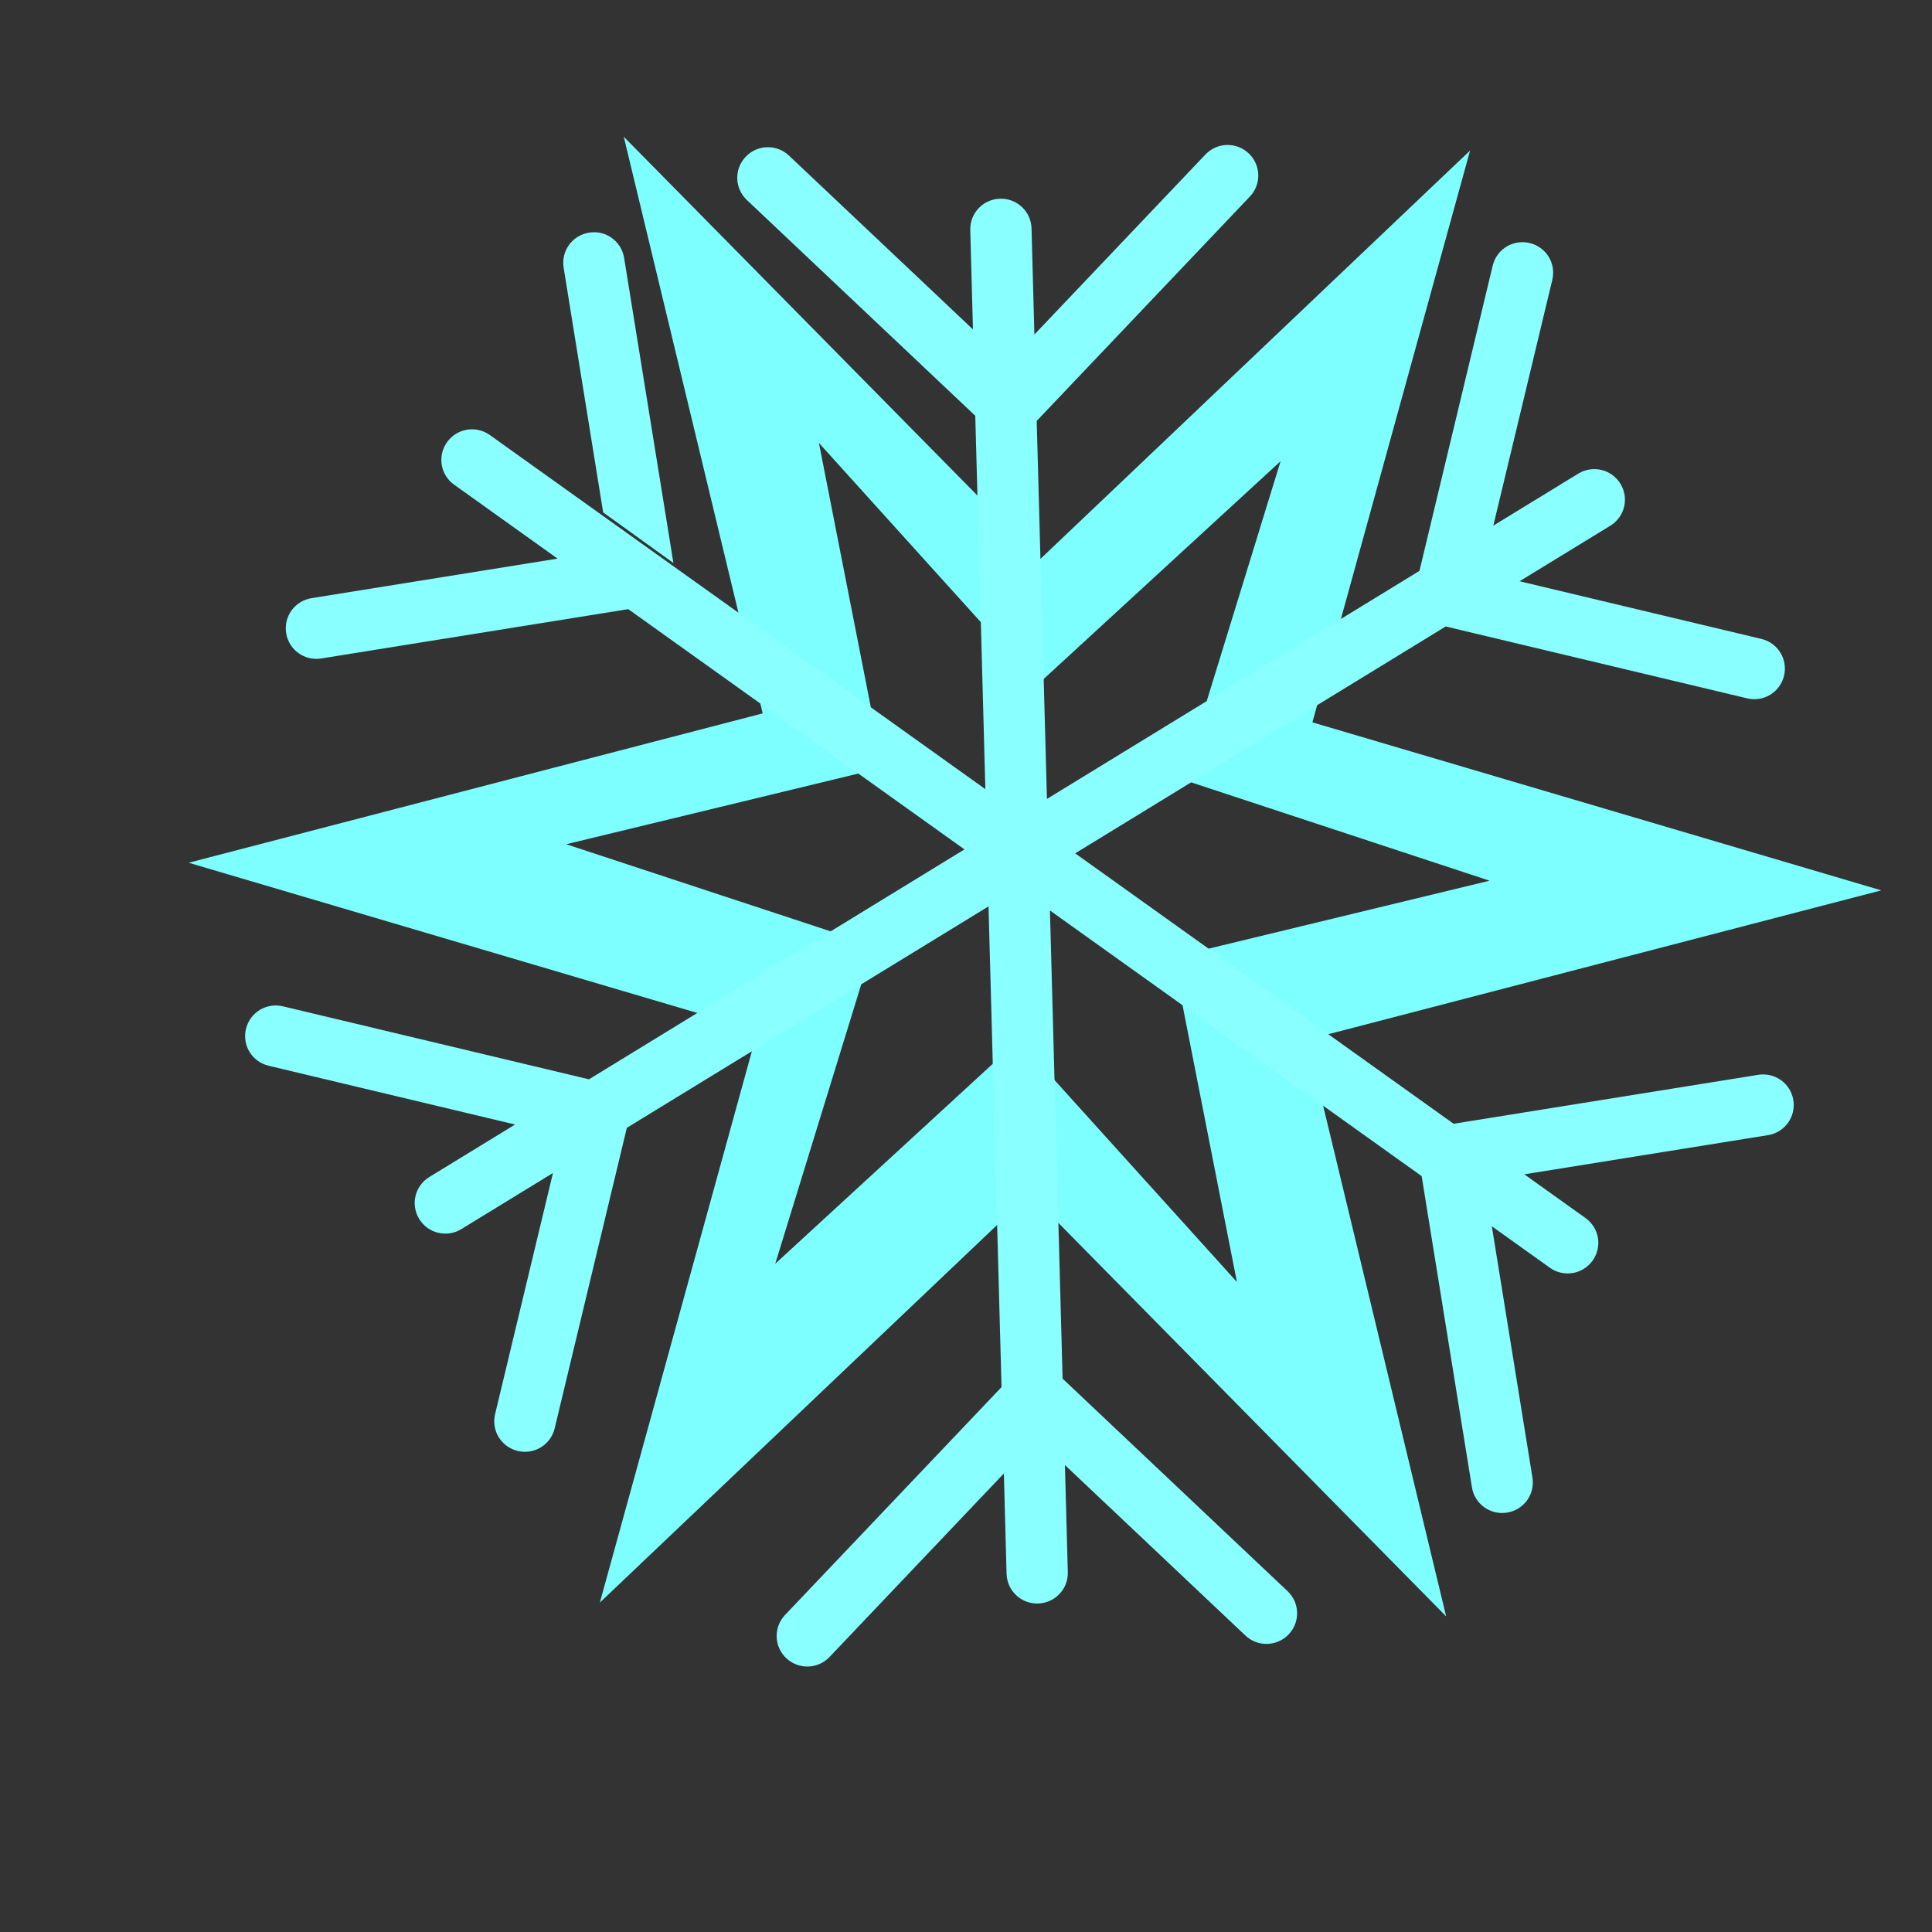 <?xml version="1.0" encoding="UTF-8" standalone="no"?>
<!-- Created with Inkscape (http://www.inkscape.org/) -->

<svg
   width="100mm"
   height="100mm"
   viewBox="0 0 100 100"
   version="1.1"
   id="svg1"
   inkscape:version="1.4 (86a8ad7, 2024-10-11)"
   sodipodi:docname="snowflake.svg"
   xmlns:inkscape="http://www.inkscape.org/namespaces/inkscape"
   xmlns:sodipodi="http://sodipodi.sourceforge.net/DTD/sodipodi-0.dtd"
   xmlns="http://www.w3.org/2000/svg"
   xmlns:svg="http://www.w3.org/2000/svg">
  <rect x="0" y="0" width="100" height="100" fill="#333333" stroke="none"/>
  <sodipodi:namedview
     id="namedview1"
     pagecolor="#ffffff"
     bordercolor="#000000"
     borderopacity="0.25"
     inkscape:showpageshadow="2"
     inkscape:pageopacity="0.0"
     inkscape:pagecheckerboard="0"
     inkscape:deskcolor="#d1d1d1"
     inkscape:document-units="mm"
     inkscape:zoom="1.4520903"
     inkscape:cx="317.12903"
     inkscape:cy="237.24419"
     inkscape:window-width="1920"
     inkscape:window-height="1017"
     inkscape:window-x="-8"
     inkscape:window-y="-8"
     inkscape:window-maximized="1"
     inkscape:current-layer="layer1"
     showgrid="false" />
  <defs
     id="defs1" />
  <g
     inkscape:label="Layer 1"
     inkscape:groupmode="layer"
     id="layer1">
    <g
       id="g8"
       transform="translate(5.831,-3.826)">
      <path
         id="path1"
         style="fill:#7effff;fill-opacity:1;stroke-width:0.265"
         d="M 38.334,-12.463 29.581,16.964 2.2888278e-4,8.746 21.109,31.04 -0.8,52.549 29.063,45.415 36.735,75.143 45.489,45.715 75.07,53.934 53.961,31.64 75.87,10.131 46.008,17.264 Z m 0.787,18.778 3.502,16.5 16.696,-3.695 -12.655,11.709 11.119,12.502 -16.158,-4.79 -5.576,16.197 -3.502,-16.5 -16.696,3.695 12.655,-11.71 -11.12,-12.502 16.158,4.79 z"
         transform="rotate(-30.111,75.828,21.301)" />
      <path
         id="rect2"
         style="fill:#8affff;fill-opacity:1;stroke-width:0.255"
         d="m 33.873,11.446 c -0.405,0.011 -0.806,0.177 -1.108,0.495 -0.604,0.636 -0.577,1.633 0.06,2.236 L 44.649,25.346 45.171,44.673 19.524,26.344 c -0.714,-0.51 -1.701,-0.348 -2.213,0.364 -0.512,0.712 -0.349,1.696 0.365,2.206 l 5.353,3.826 -12.734,2.047 c -0.434,0.07 -0.797,0.306 -1.035,0.634 -0.237,0.328 -0.348,0.746 -0.279,1.178 0.14,0.865 0.951,1.449 1.818,1.309 L 26.688,35.355 44.09,47.791 24.654,59.691 8.812,55.913 c -0.854,-0.204 -1.707,0.318 -1.912,1.17 -0.102,0.426 -0.023,0.852 0.189,1.196 0.212,0.344 0.556,0.607 0.983,0.709 l 12.758,3.043 -4.439,2.717 c -0.749,0.458 -0.982,1.428 -0.522,2.175 0.46,0.747 1.432,0.979 2.181,0.52 l 4.74,-2.902 -2.995,12.48 c -0.102,0.426 -0.023,0.851 0.189,1.196 0.212,0.344 0.557,0.608 0.984,0.71 0.854,0.204 1.707,-0.318 1.911,-1.17 L 26.614,62.202 45.335,50.74 46.008,75.623 34.804,87.415 c -0.604,0.636 -0.577,1.633 0.06,2.236 0.319,0.301 0.728,0.445 1.134,0.434 0.405,-0.011 0.806,-0.177 1.108,-0.495 l 9.023,-9.497 0.14,5.192 c 0.024,0.876 0.75,1.562 1.628,1.538 0.878,-0.024 1.566,-0.748 1.542,-1.624 l -0.15,-5.543 9.341,8.824 c 0.319,0.301 0.728,0.445 1.134,0.434 0.405,-0.011 0.806,-0.177 1.108,-0.495 0.604,-0.636 0.577,-1.633 -0.06,-2.236 L 49.169,75.185 48.514,50.952 67.754,64.702 70.356,80.809 c 0.14,0.865 0.951,1.449 1.818,1.309 0.434,-0.07 0.797,-0.306 1.035,-0.634 0.237,-0.328 0.348,-0.746 0.279,-1.178 l -2.102,-13.009 3.001,2.145 c 0.714,0.51 1.701,0.348 2.213,-0.364 0.512,-0.712 0.349,-1.696 -0.365,-2.206 l -3.167,-2.263 12.611,-2.028 c 0.434,-0.07 0.797,-0.306 1.034,-0.634 0.237,-0.328 0.349,-0.746 0.279,-1.178 -0.14,-0.865 -0.951,-1.449 -1.818,-1.31 L 69.408,61.992 49.82,47.995 68.999,36.252 84.599,39.972 c 0.854,0.204 1.707,-0.318 1.912,-1.17 0.102,-0.426 0.022,-0.852 -0.19,-1.196 -0.212,-0.344 -0.556,-0.608 -0.984,-0.71 l -12.515,-2.984 4.696,-2.875 c 0.749,-0.458 0.982,-1.428 0.522,-2.175 -0.46,-0.747 -1.432,-0.978 -2.181,-0.52 l -4.396,2.691 3.053,-12.722 c 0.102,-0.426 0.023,-0.851 -0.189,-1.196 -0.212,-0.344 -0.557,-0.608 -0.984,-0.71 -0.854,-0.204 -1.707,0.318 -1.912,1.17 L 67.64,33.374 48.358,45.179 47.829,25.612 58.862,14 c 0.604,-0.636 0.577,-1.633 -0.06,-2.236 -0.319,-0.301 -0.728,-0.445 -1.134,-0.434 -0.405,0.011 -0.806,0.177 -1.108,0.495 l -8.851,9.316 -0.148,-5.492 c -0.024,-0.876 -0.75,-1.562 -1.628,-1.538 -0.878,0.024 -1.567,0.748 -1.543,1.624 l 0.139,5.141 -9.522,-8.996 c -0.319,-0.301 -0.728,-0.445 -1.133,-0.434 z m -8.896,4.402 c -0.105,-0.004 -0.213,0.002 -0.321,0.019 -0.434,0.07 -0.797,0.307 -1.034,0.635 -0.237,0.328 -0.349,0.746 -0.279,1.178 l 2.046,12.668 3.636,2.619 -2.551,-15.791 C 26.352,16.419 25.716,15.877 24.978,15.847 Z" />
    </g>
  </g>
</svg>
